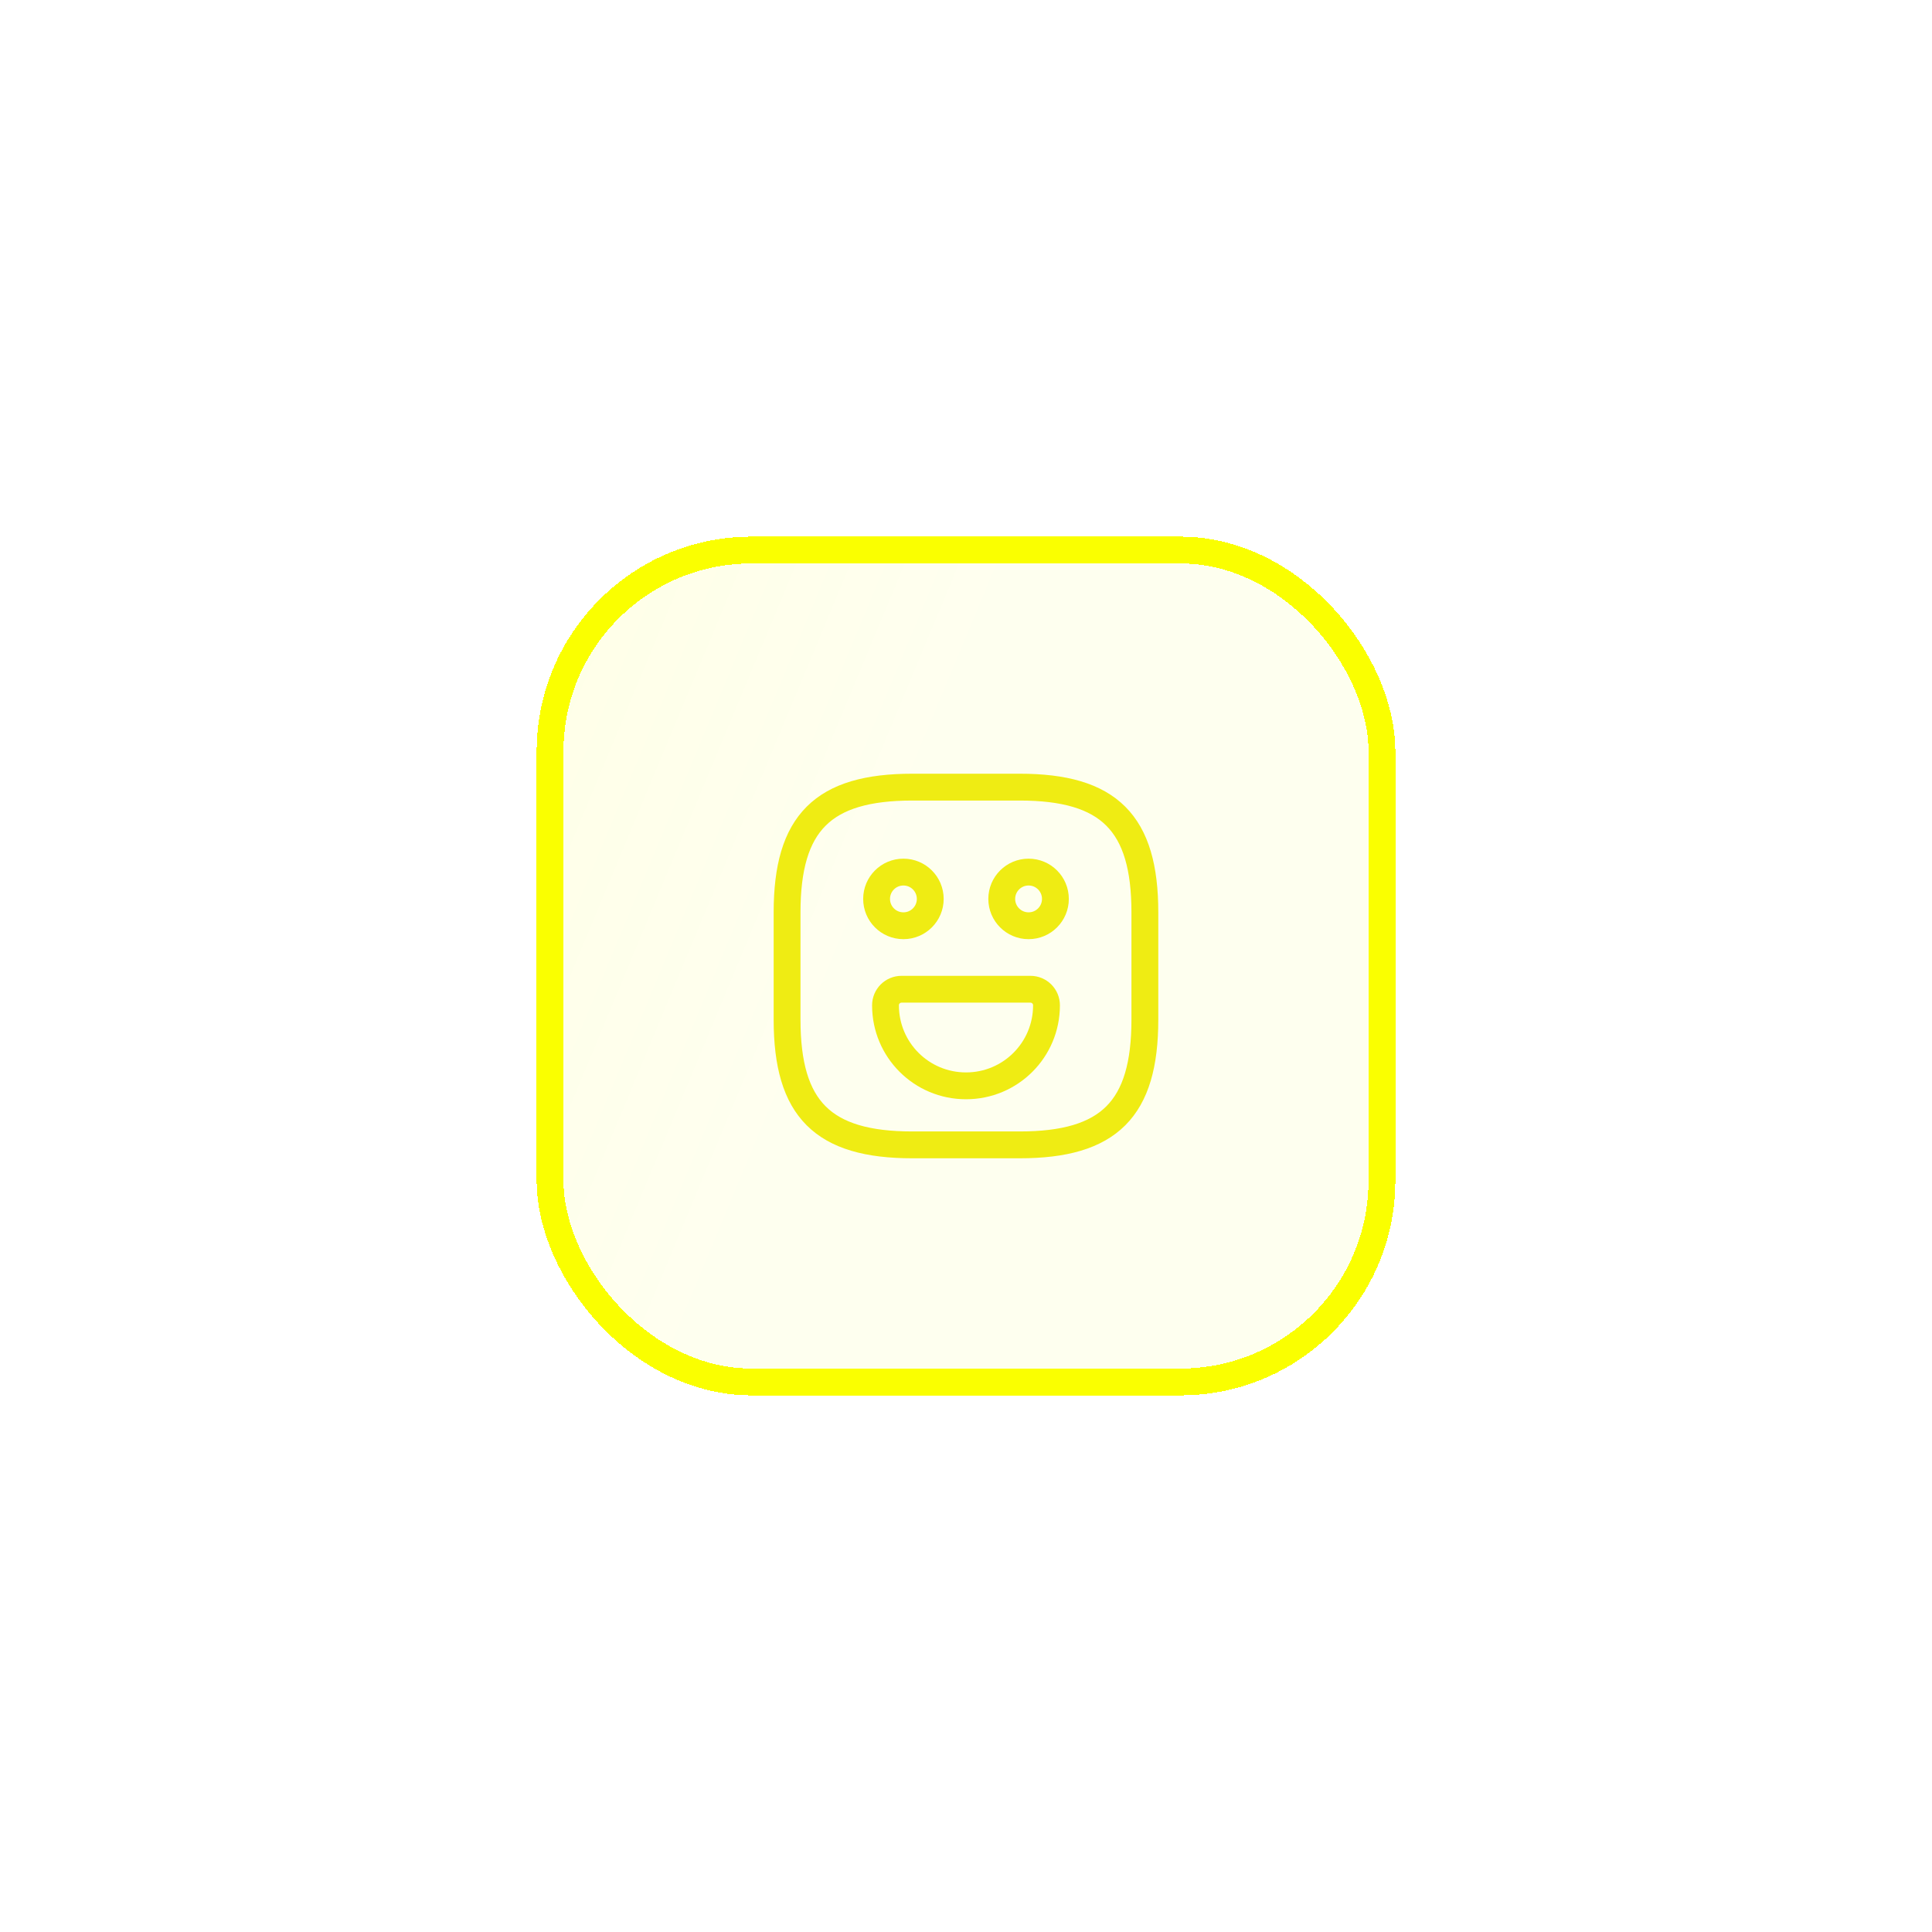 <svg width="36" height="36" viewBox="0 0 36 36" fill="none" xmlns="http://www.w3.org/2000/svg">
<g filter="url(#filter0_d_473_3119)">
<rect x="10" y="10" width="16" height="16" rx="4" fill="url(#paint0_linear_473_3119)" fill-opacity="0.31" shape-rendering="crispEdges"/>
<rect x="10.25" y="10.25" width="15.5" height="15.5" rx="3.75" stroke="#FAFF00" stroke-width="0.5" shape-rendering="crispEdges"/>
<path d="M17 21.333H19C20.666 21.333 21.333 20.667 21.333 19V17C21.333 15.333 20.666 14.667 19 14.667H17C15.333 14.667 14.666 15.333 14.666 17V19C14.666 20.667 15.333 21.333 17 21.333Z" stroke="#EFEC13" stroke-width="0.5" stroke-linecap="round" stroke-linejoin="round"/>
<path d="M19.166 17.25C19.443 17.25 19.666 17.026 19.666 16.75C19.666 16.474 19.443 16.25 19.166 16.25C18.89 16.25 18.666 16.474 18.666 16.75C18.666 17.026 18.89 17.25 19.166 17.25Z" stroke="#EFEC13" stroke-width="0.5" stroke-miterlimit="10" stroke-linecap="round" stroke-linejoin="round"/>
<path d="M16.834 17.25C17.11 17.25 17.334 17.026 17.334 16.75C17.334 16.474 17.11 16.25 16.834 16.25C16.557 16.25 16.334 16.474 16.334 16.75C16.334 17.026 16.557 17.25 16.834 17.25Z" stroke="#EFEC13" stroke-width="0.5" stroke-miterlimit="10" stroke-linecap="round" stroke-linejoin="round"/>
<path d="M16.8 18.433H19.2C19.367 18.433 19.5 18.567 19.5 18.733C19.5 19.563 18.83 20.233 18 20.233C17.17 20.233 16.5 19.563 16.5 18.733C16.5 18.567 16.633 18.433 16.8 18.433Z" stroke="#EFEC13" stroke-width="0.5" stroke-miterlimit="10" stroke-linecap="round" stroke-linejoin="round"/>
</g>
<defs>
<filter id="filter0_d_473_3119" x="0" y="0" width="36" height="36" filterUnits="userSpaceOnUse" color-interpolation-filters="sRGB">
<feFlood flood-opacity="0" result="BackgroundImageFix"/>
<feColorMatrix in="SourceAlpha" type="matrix" values="0 0 0 0 0 0 0 0 0 0 0 0 0 0 0 0 0 0 127 0" result="hardAlpha"/>
<feOffset/>
<feGaussianBlur stdDeviation="5"/>
<feComposite in2="hardAlpha" operator="out"/>
<feColorMatrix type="matrix" values="0 0 0 0 0.933 0 0 0 0 0.624 0 0 0 0 0.027 0 0 0 0.1 0"/>
<feBlend mode="normal" in2="BackgroundImageFix" result="effect1_dropShadow_473_3119"/>
<feBlend mode="normal" in="SourceGraphic" in2="effect1_dropShadow_473_3119" result="shape"/>
</filter>
<linearGradient id="paint0_linear_473_3119" x1="-27.589" y1="-32.182" x2="43.165" y2="-2.681" gradientUnits="userSpaceOnUse">
<stop stop-color="#FAFF00"/>
<stop offset="0.77" stop-color="#FAFF00" stop-opacity="0.2"/>
</linearGradient>
</defs>
</svg>
